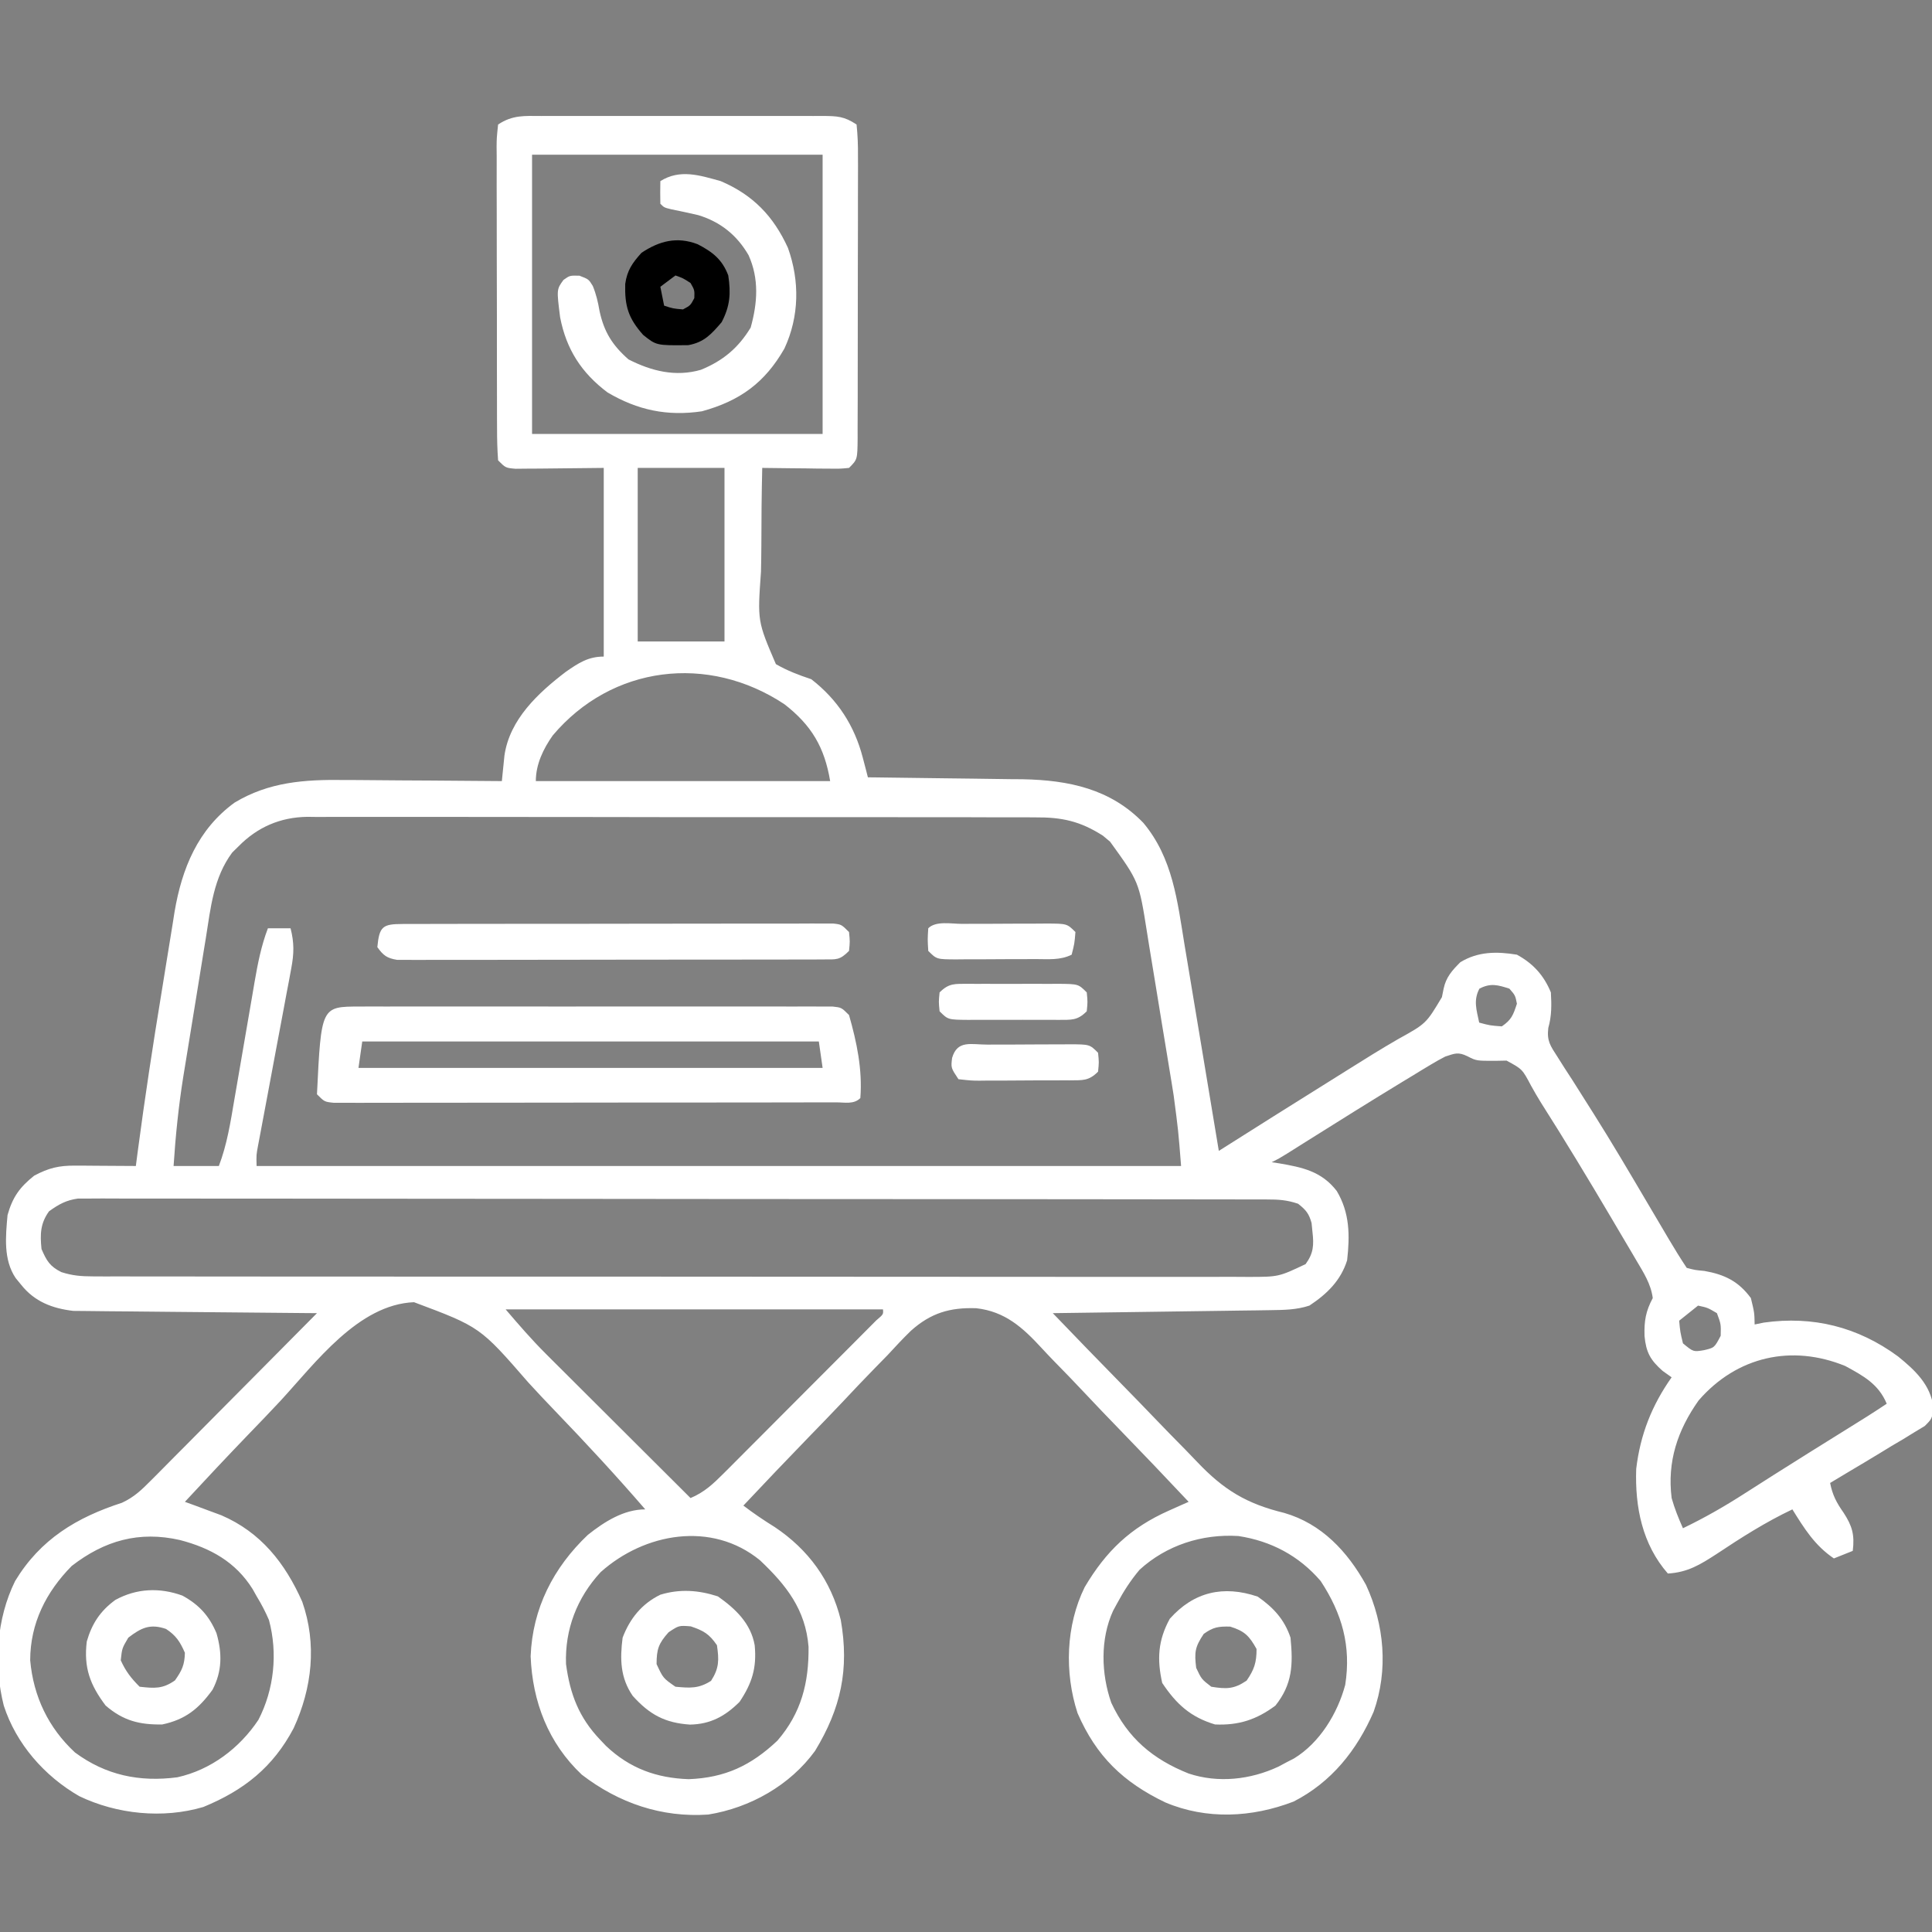 <?xml version="1.0" encoding="UTF-8"?>
<svg version="1.1" xmlns="http://www.w3.org/2000/svg" width="512" height="512">
<rect width="100%" height="100%" fill="#808080" stroke="none"/>
<path d="M0 0 C0.864 -0.004 1.727 -0.007 2.617 -0.011 C5.476 -0.019 8.335 -0.014 11.193 -0.007 C13.177 -0.008 15.161 -0.01 17.145 -0.013 C21.305 -0.016 25.464 -0.011 29.624 -0.002 C34.96 0.009 40.297 0.003 45.634 -0.009 C49.731 -0.016 53.828 -0.014 57.925 -0.009 C59.893 -0.008 61.861 -0.009 63.829 -0.014 C66.578 -0.019 69.326 -0.011 72.074 0 C72.891 -0.004 73.708 -0.008 74.549 -0.012 C78.405 0.017 80.253 0.069 83.537 2.259 C83.834 5.119 83.936 7.762 83.909 10.624 C83.913 11.489 83.917 12.354 83.92 13.246 C83.929 16.115 83.915 18.983 83.9 21.853 C83.9 23.84 83.9 25.828 83.902 27.816 C83.902 31.986 83.891 36.155 83.873 40.325 C83.851 45.678 83.85 51.032 83.857 56.386 C83.86 60.491 83.854 64.597 83.844 68.703 C83.84 70.677 83.839 72.652 83.84 74.626 C83.841 77.382 83.828 80.138 83.812 82.894 C83.814 83.715 83.817 84.537 83.819 85.384 C83.766 91.03 83.766 91.03 81.537 93.259 C79.199 93.486 79.199 93.486 76.311 93.454 C75.279 93.448 74.248 93.441 73.186 93.435 C72.105 93.418 71.025 93.401 69.912 93.384 C68.824 93.375 67.736 93.366 66.615 93.356 C63.922 93.333 61.23 93.3 58.537 93.259 C58.375 100.11 58.308 106.957 58.305 113.809 C58.293 116.138 58.26 118.467 58.205 120.796 C57.268 133.871 57.268 133.871 62.155 145.259 C65.249 147.033 68.165 148.133 71.537 149.259 C78.495 154.641 82.979 161.56 85.178 170.024 C85.436 171.007 85.694 171.99 85.96 173.002 C86.246 174.119 86.246 174.119 86.537 175.259 C87.137 175.265 87.737 175.271 88.355 175.277 C94.65 175.341 100.945 175.426 107.24 175.521 C109.583 175.554 111.926 175.582 114.27 175.605 C117.656 175.639 121.042 175.691 124.428 175.747 C125.975 175.757 125.975 175.757 127.554 175.766 C139.767 176.008 150.825 178.311 159.541 187.333 C167.343 196.666 168.551 208.047 170.455 219.669 C170.719 221.248 170.984 222.827 171.249 224.406 C171.941 228.533 172.624 232.661 173.306 236.79 C174.005 241.014 174.712 245.237 175.418 249.46 C176.799 257.725 178.171 265.991 179.537 274.259 C180.048 273.936 180.559 273.612 181.086 273.279 C190.055 267.608 199.024 261.936 208.032 256.328 C209.992 255.106 211.949 253.88 213.903 252.651 C218.258 249.912 222.611 247.192 227.068 244.622 C234.47 240.53 234.47 240.53 238.662 233.509 C238.884 232.401 238.884 232.401 239.111 231.271 C239.759 228.209 241.363 226.433 243.537 224.259 C248.235 221.389 253.204 221.385 258.537 222.259 C262.835 224.606 265.674 227.732 267.537 232.259 C267.719 235.593 267.768 238.443 266.854 241.666 C266.431 245.126 267.396 246.404 269.271 249.31 C269.9 250.303 270.528 251.297 271.175 252.321 C271.872 253.394 272.569 254.466 273.287 255.571 C274.76 257.887 276.222 260.21 277.686 262.532 C278.073 263.143 278.46 263.754 278.858 264.384 C283.705 272.057 288.301 279.879 292.912 287.696 C294.144 289.782 295.376 291.867 296.608 293.952 C297.347 295.202 298.085 296.453 298.822 297.704 C300.337 300.269 301.884 302.779 303.537 305.259 C305.726 305.838 305.726 305.838 308.225 306.071 C313.573 307.017 317.271 308.82 320.537 313.259 C321.475 317.134 321.475 317.134 321.537 320.259 C322.341 320.094 323.146 319.929 323.975 319.759 C337.005 317.93 348.876 320.9 359.506 328.704 C364.042 332.375 368.137 336.193 368.925 342.225 C368.537 345.259 368.537 345.259 366.597 347.177 C365.707 347.713 364.817 348.25 363.9 348.802 C362.93 349.401 361.96 349.999 360.961 350.616 C359.934 351.22 358.907 351.824 357.85 352.446 C356.842 353.062 355.835 353.677 354.797 354.312 C352.056 355.982 349.3 357.624 346.537 359.259 C344.87 360.258 343.203 361.258 341.537 362.259 C342.151 365.435 343.244 367.502 345.1 370.134 C347.388 373.645 348.07 375.994 347.537 380.259 C345.887 380.919 344.237 381.579 342.537 382.259 C337.48 378.838 334.702 374.349 331.537 369.259 C324.422 372.636 317.976 376.74 311.428 381.101 C307.139 383.883 303.788 385.961 298.537 386.259 C291.761 378.515 289.796 368.645 290.15 358.528 C291.225 349.444 294.289 341.694 299.537 334.259 C298.753 333.702 297.97 333.145 297.162 332.571 C293.895 329.693 292.761 327.64 292.354 323.302 C292.228 319.324 292.686 316.715 294.537 313.259 C294.031 309.463 292.096 306.522 290.178 303.263 C289.837 302.681 289.496 302.1 289.145 301.5 C288.031 299.604 286.909 297.713 285.787 295.821 C285.015 294.513 284.243 293.204 283.472 291.895 C277.417 281.648 271.264 271.458 264.873 261.417 C263.965 259.95 263.097 258.457 262.266 256.944 C259.957 252.584 259.957 252.584 255.783 250.329 C254.856 250.347 253.93 250.365 252.975 250.384 C247.809 250.398 247.809 250.398 245.447 249.188 C242.97 247.983 242.119 248.414 239.537 249.259 C238.203 249.941 236.897 250.678 235.615 251.454 C234.465 252.147 234.465 252.147 233.291 252.853 C232.464 253.358 231.638 253.863 230.787 254.384 C229.926 254.905 229.065 255.426 228.178 255.963 C219.815 261.046 211.518 266.236 203.233 271.445 C201.771 272.364 201.771 272.364 200.279 273.302 C199.412 273.849 198.544 274.395 197.65 274.959 C195.537 276.259 195.537 276.259 193.537 277.259 C194.189 277.357 194.842 277.455 195.514 277.556 C201.678 278.61 206.76 279.665 210.787 284.876 C214.251 290.673 214.281 296.678 213.537 303.259 C211.842 308.643 208.19 312.187 203.537 315.259 C200.099 316.384 196.809 316.414 193.208 316.464 C191.286 316.494 191.286 316.494 189.326 316.525 C187.933 316.542 186.54 316.558 185.146 316.575 C183.717 316.596 182.288 316.617 180.859 316.638 C177.104 316.693 173.349 316.743 169.594 316.791 C165.76 316.841 161.926 316.897 158.092 316.952 C150.574 317.06 143.055 317.161 135.537 317.259 C141.616 323.594 147.726 329.898 153.875 336.166 C156.73 339.079 159.574 342 162.395 344.947 C165.126 347.798 167.884 350.621 170.662 353.427 C171.708 354.494 172.745 355.57 173.771 356.656 C180.81 364.09 186.889 367.774 196.877 370.199 C206.81 373.075 213.632 380.429 218.537 389.259 C223.419 399.781 224.486 411.853 220.564 422.896 C216.138 433.078 209.408 441.553 199.35 446.696 C188.282 450.947 176.301 451.533 165.369 446.923 C154.21 441.567 147.082 434.726 142.1 423.259 C138.595 412.517 138.996 400.014 143.99 389.872 C149.655 380.301 156.129 374.112 166.303 369.587 C167.285 369.148 168.268 368.708 169.28 368.256 C170.397 367.762 170.397 367.762 171.537 367.259 C165.363 360.689 159.143 354.168 152.86 347.701 C149.944 344.696 147.045 341.678 144.182 338.621 C141.412 335.665 138.602 332.754 135.759 329.868 C134.689 328.766 133.633 327.65 132.594 326.519 C127.576 321.072 122.891 316.813 115.251 315.951 C108.274 315.72 103.216 317.199 97.926 321.94 C95.775 324.027 93.749 326.21 91.721 328.415 C90.605 329.562 89.486 330.706 88.363 331.845 C85.445 334.828 82.582 337.857 79.728 340.9 C76.796 344.008 73.814 347.067 70.836 350.13 C65.02 356.127 59.262 362.175 53.537 368.259 C56.238 370.308 58.968 372.16 61.85 373.946 C70.763 379.903 76.781 388.136 79.357 398.587 C81.631 411.652 79.402 421.944 72.537 433.259 C65.918 442.374 55.322 448.352 44.225 450.134 C31.861 450.983 20.5 447.082 10.725 439.571 C1.845 431.213 -2.362 420.228 -2.838 408.196 C-2.351 395.512 3.181 384.696 12.314 376.021 C16.705 372.54 21.831 369.259 27.537 369.259 C19.891 360.401 11.954 351.82 3.84 343.391 C1.374 340.827 -1.068 338.247 -3.464 335.618 C-16.234 320.919 -16.234 320.919 -33.748 314.353 C-48.506 314.962 -59.82 330.387 -69.083 340.437 C-71.92 343.491 -74.82 346.485 -77.715 349.485 C-83.359 355.353 -88.932 361.283 -94.463 367.259 C-93.587 367.578 -92.711 367.897 -91.808 368.225 C-90.65 368.656 -89.492 369.088 -88.299 369.532 C-86.583 370.165 -86.583 370.165 -84.832 370.811 C-74.359 375.312 -67.906 383.487 -63.369 393.728 C-59.43 404.961 -60.756 416.649 -65.65 427.259 C-71.1 437.588 -78.837 443.723 -89.588 448.134 C-100.296 451.299 -112.495 450.049 -122.463 445.259 C-131.684 439.955 -139.184 431.41 -142.463 421.259 C-145.192 410.436 -144.396 398.271 -139.463 388.259 C-132.755 377.171 -123.179 371.411 -111.132 367.503 C-107.872 365.983 -105.93 364.086 -103.397 361.534 C-102.919 361.055 -102.44 360.577 -101.947 360.085 C-100.376 358.512 -98.816 356.928 -97.256 355.345 C-96.165 354.248 -95.074 353.153 -93.982 352.058 C-91.116 349.181 -88.26 346.295 -85.405 343.407 C-82.488 340.459 -79.562 337.519 -76.637 334.579 C-70.904 328.814 -65.18 323.039 -59.463 317.259 C-60.299 317.253 -61.136 317.247 -61.997 317.241 C-69.898 317.183 -77.798 317.111 -85.699 317.023 C-89.76 316.978 -93.821 316.939 -97.882 316.912 C-101.805 316.886 -105.728 316.846 -109.65 316.796 C-111.143 316.779 -112.636 316.767 -114.129 316.761 C-116.229 316.751 -118.327 316.723 -120.426 316.691 C-121.618 316.68 -122.811 316.669 -124.04 316.658 C-129.559 316.015 -134.29 314.228 -137.838 309.759 C-138.32 309.171 -138.802 308.583 -139.299 307.978 C-142.607 303.093 -141.97 296.891 -141.463 291.259 C-140.128 286.523 -138.25 283.885 -134.4 280.821 C-130.564 278.78 -127.858 278.135 -123.576 278.161 C-122.308 278.165 -122.308 278.165 -121.015 278.169 C-119.411 278.182 -119.411 278.182 -117.775 278.196 C-115.936 278.208 -114.096 278.219 -112.257 278.23 C-110.659 278.239 -109.061 278.249 -107.463 278.259 C-107.298 276.993 -107.133 275.728 -106.963 274.424 C-105.087 260.25 -102.935 246.13 -100.611 232.022 C-100.217 229.616 -99.828 227.209 -99.445 224.801 C-98.881 221.257 -98.301 217.717 -97.717 214.177 C-97.55 213.111 -97.383 212.045 -97.211 210.947 C-95.265 199.406 -91.004 188.999 -81.275 181.946 C-72.159 176.473 -62.78 175.825 -52.357 175.966 C-51.152 175.97 -49.947 175.974 -48.705 175.979 C-44.895 175.995 -41.085 176.033 -37.275 176.071 C-34.676 176.086 -32.076 176.1 -29.477 176.112 C-23.138 176.145 -16.801 176.195 -10.463 176.259 C-10.403 175.644 -10.343 175.028 -10.281 174.394 C-10.198 173.586 -10.115 172.777 -10.029 171.944 C-9.949 171.143 -9.868 170.343 -9.785 169.517 C-8.411 159.883 -0.816 152.867 6.537 147.259 C9.845 144.975 12.401 143.259 16.537 143.259 C16.537 126.759 16.537 110.259 16.537 93.259 C8.07 93.338 8.07 93.338 -0.396 93.439 C-1.447 93.444 -2.497 93.449 -3.58 93.454 C-4.659 93.465 -5.738 93.475 -6.849 93.486 C-9.463 93.259 -9.463 93.259 -11.463 91.259 C-11.667 88.438 -11.746 85.716 -11.738 82.894 C-11.743 82.028 -11.748 81.163 -11.753 80.272 C-11.767 77.403 -11.766 74.534 -11.764 71.665 C-11.768 69.677 -11.772 67.69 -11.777 65.702 C-11.784 61.532 -11.784 57.363 -11.779 53.193 C-11.773 47.839 -11.79 42.486 -11.813 37.132 C-11.828 33.026 -11.829 28.921 -11.825 24.815 C-11.826 22.84 -11.831 20.866 -11.841 18.892 C-11.853 16.135 -11.847 13.38 -11.835 10.624 C-11.843 9.802 -11.85 8.98 -11.858 8.133 C-11.837 5.865 -11.837 5.865 -11.463 2.259 C-7.614 -0.307 -4.461 -0.022 0 0 Z M-2.463 10.259 C-2.463 34.679 -2.463 59.099 -2.463 84.259 C22.947 84.259 48.357 84.259 74.537 84.259 C74.537 59.839 74.537 35.419 74.537 10.259 C49.127 10.259 23.717 10.259 -2.463 10.259 Z M25.537 93.259 C25.537 108.439 25.537 123.619 25.537 139.259 C33.127 139.259 40.717 139.259 48.537 139.259 C48.537 124.079 48.537 108.899 48.537 93.259 C40.947 93.259 33.357 93.259 25.537 93.259 Z M3.014 164.165 C0.502 167.727 -1.463 171.821 -1.463 176.259 C24.277 176.259 50.017 176.259 76.537 176.259 C75.047 167.32 71.618 161.466 64.412 155.884 C44.206 142.486 18.662 145.588 3.014 164.165 Z M-80.275 193.571 C-80.818 194.104 -81.361 194.636 -81.92 195.185 C-86.888 201.864 -87.633 209.818 -88.908 217.829 C-89.125 219.156 -89.343 220.482 -89.561 221.809 C-90.015 224.583 -90.463 227.358 -90.907 230.135 C-91.469 233.656 -92.045 237.175 -92.625 240.694 C-93.075 243.433 -93.52 246.174 -93.963 248.915 C-94.274 250.832 -94.588 252.749 -94.902 254.665 C-96.152 262.527 -96.947 270.314 -97.463 278.259 C-93.503 278.259 -89.543 278.259 -85.463 278.259 C-83.288 272.555 -82.383 266.719 -81.369 260.728 C-81.081 259.064 -81.081 259.064 -80.787 257.366 C-80.174 253.831 -79.568 250.295 -78.963 246.759 C-78.166 242.102 -77.363 237.446 -76.557 232.79 C-76.376 231.724 -76.196 230.658 -76.01 229.56 C-75.156 224.635 -74.252 219.951 -72.463 215.259 C-70.483 215.259 -68.503 215.259 -66.463 215.259 C-65.481 219.1 -65.537 221.943 -66.267 225.828 C-66.468 226.919 -66.668 228.01 -66.874 229.134 C-67.098 230.302 -67.322 231.47 -67.553 232.673 C-67.776 233.879 -67.999 235.086 -68.23 236.329 C-68.945 240.182 -69.672 244.033 -70.4 247.884 C-71.123 251.742 -71.843 255.601 -72.56 259.46 C-73.008 261.861 -73.458 264.262 -73.913 266.662 C-74.218 268.289 -74.218 268.289 -74.529 269.949 C-74.71 270.904 -74.89 271.859 -75.077 272.844 C-75.542 275.345 -75.542 275.345 -75.463 278.259 C5.387 278.259 86.237 278.259 169.537 278.259 C168.794 268.837 168.794 268.837 167.569 259.547 C167.382 258.379 167.195 257.211 167.002 256.008 C166.7 254.179 166.7 254.179 166.393 252.313 C166.076 250.377 166.076 250.377 165.753 248.401 C165.308 245.69 164.86 242.979 164.409 240.268 C163.837 236.823 163.279 233.376 162.725 229.927 C162.187 226.596 161.633 223.268 161.08 219.938 C160.788 218.104 160.788 218.104 160.489 216.232 C158.383 202.917 158.383 202.917 150.725 192.321 C150.099 191.797 149.474 191.272 148.83 190.731 C142.78 186.846 137.906 185.817 130.853 185.871 C130.003 185.866 129.153 185.86 128.278 185.855 C125.444 185.841 122.61 185.848 119.776 185.855 C117.738 185.849 115.701 185.842 113.664 185.834 C108.139 185.816 102.614 185.817 97.09 185.823 C92.475 185.826 87.86 185.82 83.245 185.814 C72.357 185.8 61.469 185.801 50.581 185.813 C39.354 185.824 28.127 185.81 16.9 185.783 C7.254 185.761 -2.391 185.755 -12.036 185.76 C-17.794 185.764 -23.552 185.761 -29.31 185.744 C-34.725 185.729 -40.14 185.733 -45.555 185.751 C-47.54 185.755 -49.524 185.752 -51.509 185.742 C-54.224 185.728 -56.937 185.74 -59.651 185.758 C-60.823 185.743 -60.823 185.743 -62.019 185.728 C-69.154 185.824 -75.238 188.436 -80.275 193.571 Z M248.6 231.259 C246.947 234.369 247.843 236.916 248.537 240.259 C251.388 241.026 251.388 241.026 254.537 241.259 C257.129 239.471 257.524 238.299 258.537 235.259 C258.097 233.044 258.097 233.044 256.537 231.259 C253.42 230.264 251.568 229.726 248.6 231.259 Z M-130.463 290.259 C-132.791 293.474 -132.86 296.367 -132.463 300.259 C-131.116 303.378 -130.263 304.861 -127.2 306.384 C-124.255 307.325 -121.938 307.511 -118.851 307.513 C-117.165 307.522 -117.165 307.522 -115.444 307.531 C-114.214 307.527 -112.983 307.523 -111.716 307.519 C-109.749 307.525 -109.749 307.525 -107.743 307.531 C-104.106 307.541 -100.469 307.539 -96.832 307.535 C-92.909 307.532 -88.986 307.541 -85.063 307.549 C-77.378 307.562 -69.693 307.563 -62.008 307.561 C-55.763 307.559 -49.517 307.561 -43.272 307.565 C-42.383 307.566 -41.495 307.567 -40.579 307.567 C-38.774 307.568 -36.97 307.57 -35.165 307.571 C-18.234 307.582 -1.304 307.58 15.626 307.573 C31.119 307.568 46.612 307.58 62.104 307.599 C78.008 307.618 93.912 307.626 109.816 307.622 C118.747 307.62 127.677 307.623 136.608 307.637 C144.21 307.649 151.812 307.65 159.414 307.638 C163.293 307.632 167.172 307.631 171.052 307.643 C175.256 307.656 179.459 307.646 183.663 307.633 C184.891 307.64 186.119 307.648 187.384 307.655 C195.39 307.644 195.39 307.644 202.537 304.259 C204.646 301.366 204.758 299.196 204.35 295.696 C204.274 294.932 204.197 294.167 204.119 293.38 C203.423 290.844 202.591 289.871 200.537 288.259 C197.459 287.233 195.363 287.131 192.138 287.127 C191.009 287.124 189.881 287.12 188.719 287.116 C187.475 287.117 186.23 287.117 184.948 287.118 C182.971 287.114 182.971 287.114 180.954 287.109 C177.287 287.101 173.621 287.099 169.955 287.099 C166.004 287.097 162.053 287.089 158.102 287.083 C149.459 287.069 140.817 287.063 132.174 287.059 C126.78 287.056 121.386 287.052 115.992 287.047 C101.064 287.035 86.136 287.025 71.208 287.021 C70.252 287.021 69.297 287.021 68.312 287.021 C67.354 287.02 66.396 287.02 65.409 287.02 C63.468 287.019 61.526 287.019 59.585 287.019 C58.622 287.018 57.659 287.018 56.667 287.018 C41.057 287.014 25.447 286.996 9.837 286.973 C-6.181 286.949 -22.199 286.937 -38.217 286.936 C-47.214 286.935 -56.211 286.929 -65.208 286.911 C-72.867 286.896 -80.527 286.89 -88.187 286.899 C-92.096 286.903 -96.006 286.902 -99.915 286.888 C-103.493 286.875 -107.07 286.876 -110.648 286.888 C-112.558 286.891 -114.468 286.879 -116.378 286.867 C-118.077 286.877 -118.077 286.877 -119.812 286.887 C-120.789 286.886 -121.767 286.886 -122.774 286.885 C-125.969 287.329 -127.853 288.397 -130.463 290.259 Z M306.537 315.259 C304.887 316.579 303.237 317.899 301.537 319.259 C301.804 322.193 301.804 322.193 302.537 325.259 C305.294 327.54 305.294 327.54 308.1 327.071 C310.87 326.425 310.87 326.425 312.537 323.259 C312.619 320.169 312.619 320.169 311.537 317.259 C309.075 315.806 309.075 315.806 306.537 315.259 Z M-9.463 316.259 C-5.946 320.362 -2.625 324.222 1.166 328.001 C2.026 328.861 2.886 329.721 3.773 330.608 C4.683 331.512 5.592 332.417 6.529 333.349 C7.485 334.302 8.441 335.257 9.396 336.211 C11.889 338.7 14.385 341.187 16.882 343.673 C19.438 346.218 21.991 348.767 24.545 351.315 C29.54 356.299 34.537 361.28 39.537 366.259 C43.189 364.72 45.519 362.525 48.306 359.733 C48.765 359.276 49.224 358.819 49.697 358.348 C51.206 356.843 52.707 355.33 54.209 353.817 C55.257 352.769 56.305 351.72 57.353 350.672 C59.545 348.478 61.733 346.282 63.919 344.082 C66.728 341.257 69.543 338.438 72.36 335.621 C74.522 333.459 76.682 331.294 78.84 329.128 C79.878 328.087 80.916 327.047 81.955 326.008 C83.401 324.559 84.844 323.107 86.286 321.655 C87.109 320.828 87.932 320.002 88.78 319.15 C90.651 317.567 90.651 317.567 90.537 316.259 C57.537 316.259 24.537 316.259 -9.463 316.259 Z M306.682 340.399 C301.108 348.272 298.33 356.587 299.537 366.259 C300.334 369.083 301.34 371.566 302.537 374.259 C308.298 371.489 313.667 368.406 319.037 364.946 C320.693 363.89 322.349 362.834 324.006 361.778 C324.888 361.216 325.769 360.653 326.678 360.074 C332.995 356.064 339.353 352.119 345.703 348.16 C346.68 347.551 347.656 346.941 348.662 346.313 C349.531 345.772 350.4 345.23 351.295 344.672 C353.059 343.56 354.802 342.415 356.537 341.259 C354.379 336.054 350.35 333.87 345.537 331.259 C331.398 325.478 316.835 328.686 306.682 340.399 Z M-124.463 384.259 C-131.256 391.153 -135.445 399.438 -135.463 409.259 C-134.612 418.809 -130.652 427.143 -123.592 433.685 C-115.405 439.738 -106.458 441.57 -96.463 440.259 C-87.612 438.306 -79.995 432.562 -74.982 425.036 C-70.818 416.993 -69.819 407.37 -72.182 398.587 C-73.136 396.356 -74.203 394.331 -75.463 392.259 C-75.814 391.635 -76.164 391.011 -76.525 390.368 C-81.033 383.169 -87.703 379.491 -95.775 377.384 C-106.59 374.924 -115.755 377.509 -124.463 384.259 Z M15.713 385.892 C9.462 392.662 6.214 401.042 6.537 410.259 C7.615 418.273 9.951 424.383 15.537 430.259 C16.326 431.09 16.326 431.09 17.131 431.938 C23.393 437.876 30.462 440.456 39.037 440.759 C48.681 440.397 55.561 437.151 62.557 430.552 C68.905 423.202 70.916 415.173 70.811 405.681 C70.022 395.817 64.916 389.346 57.951 382.759 C45.14 372.26 27.303 375.517 15.713 385.892 Z M158.537 385.259 C156.151 388.085 154.283 391.002 152.537 394.259 C152.197 394.885 151.856 395.512 151.506 396.157 C148.086 403.663 148.343 412.822 151.037 420.509 C155.393 429.875 162.053 435.485 171.537 439.259 C179.36 441.866 187.949 440.896 195.33 437.438 C196.058 437.049 196.787 436.66 197.537 436.259 C198.173 435.931 198.808 435.604 199.463 435.267 C206.264 431.135 211.004 423.346 213.037 415.759 C214.642 405.491 212.215 396.899 206.537 388.259 C200.816 381.576 193.393 377.639 184.725 376.321 C175.095 375.723 165.682 378.738 158.537 385.259 Z " fill="#FFFFFF" transform="translate(143.463,30.741)"/>
<path d="M0 0 C1.119 -0.006 2.238 -0.011 3.391 -0.017 C4.624 -0.013 5.857 -0.009 7.128 -0.005 C8.422 -0.008 9.717 -0.012 11.05 -0.015 C14.606 -0.025 18.162 -0.021 21.717 -0.015 C25.433 -0.01 29.149 -0.014 32.865 -0.017 C39.106 -0.021 45.347 -0.016 51.589 -0.007 C58.811 0.004 66.033 0.001 73.255 -0.01 C79.448 -0.019 85.642 -0.021 91.836 -0.016 C95.538 -0.012 99.24 -0.012 102.942 -0.019 C107.068 -0.025 111.194 -0.016 115.319 -0.005 C117.169 -0.011 117.169 -0.011 119.057 -0.017 C120.176 -0.011 121.295 -0.006 122.448 0 C123.424 0.001 124.4 0.002 125.406 0.002 C127.724 0.254 127.724 0.254 129.724 2.254 C131.785 9.459 133.312 16.751 132.724 24.254 C130.988 25.99 128.627 25.384 126.264 25.388 C125.079 25.392 123.894 25.396 122.674 25.401 C121.362 25.4 120.05 25.4 118.699 25.399 C117.313 25.402 115.927 25.406 114.54 25.409 C110.766 25.418 106.991 25.421 103.216 25.421 C100.07 25.422 96.924 25.426 93.777 25.429 C86.357 25.438 78.937 25.44 71.516 25.439 C63.851 25.439 56.185 25.449 48.52 25.465 C41.948 25.478 35.376 25.483 28.805 25.483 C24.876 25.483 20.946 25.485 17.017 25.496 C13.323 25.506 9.629 25.506 5.934 25.498 C3.926 25.497 1.918 25.505 -0.09 25.514 C-1.278 25.51 -2.466 25.506 -3.69 25.501 C-4.726 25.502 -5.763 25.502 -6.831 25.503 C-9.276 25.254 -9.276 25.254 -11.276 23.254 C-10.151 0.008 -10.151 0.008 0 0 Z M0.724 9.254 C0.394 11.564 0.064 13.874 -0.276 16.254 C40.314 16.254 80.904 16.254 122.724 16.254 C122.229 12.789 122.229 12.789 121.724 9.254 C81.794 9.254 41.864 9.254 0.724 9.254 Z " fill="#FFFFFF" transform="translate(95.276,266.746)"/>
<path d="M0 0 C8.554 3.656 13.977 9.285 17.812 17.688 C20.95 26.439 20.838 35.863 16.875 44.375 C11.701 53.418 5.099 58.238 -5 61 C-14.172 62.359 -22.025 60.701 -30 56 C-36.92 50.79 -40.922 44.575 -42.562 36.09 C-43.499 28.682 -43.499 28.682 -41.664 26.176 C-40 25 -40 25 -37.438 25.062 C-35 26 -35 26 -33.902 27.785 C-32.997 30.008 -32.531 32.015 -32.125 34.375 C-30.938 39.936 -28.738 43.474 -24.438 47.25 C-18.334 50.357 -11.969 51.941 -5.25 50 C0.607 47.607 4.659 44.207 7.938 38.812 C9.748 32.316 10.207 25.893 7.375 19.625 C4.292 14.308 -0.076 10.791 -6 9 C-8.365 8.457 -10.73 7.941 -13.109 7.465 C-15 7 -15 7 -16 6 C-16.041 4 -16.043 2 -16 0 C-10.802 -3.252 -5.608 -1.561 0 0 Z " fill="#FFFFFF" transform="translate(191,48)"/>
<path d="M0 0 C1.525 -0.006 1.525 -0.006 3.081 -0.013 C4.205 -0.012 5.33 -0.012 6.489 -0.012 C7.666 -0.015 8.843 -0.018 10.056 -0.022 C13.293 -0.03 16.531 -0.033 19.769 -0.034 C22.467 -0.034 25.166 -0.038 27.865 -0.042 C34.231 -0.05 40.596 -0.052 46.962 -0.052 C53.537 -0.051 60.112 -0.062 66.687 -0.077 C72.324 -0.09 77.962 -0.096 83.599 -0.095 C86.969 -0.095 90.34 -0.098 93.71 -0.108 C97.467 -0.118 101.224 -0.115 104.981 -0.109 C106.104 -0.115 107.226 -0.12 108.383 -0.126 C109.912 -0.12 109.912 -0.12 111.472 -0.114 C112.361 -0.114 113.25 -0.115 114.167 -0.115 C116.3 0.134 116.3 0.134 118.3 2.134 C118.55 4.634 118.55 4.634 118.3 7.134 C115.79 9.643 114.992 9.386 111.524 9.394 C110.515 9.401 109.507 9.409 108.469 9.416 C107.359 9.413 106.248 9.411 105.105 9.408 C103.939 9.413 102.773 9.419 101.571 9.424 C97.701 9.438 93.83 9.437 89.96 9.434 C87.956 9.437 85.953 9.44 83.949 9.444 C77.648 9.455 71.346 9.455 65.044 9.449 C58.539 9.443 52.034 9.456 45.529 9.477 C39.947 9.495 34.366 9.501 28.784 9.497 C25.449 9.496 22.114 9.499 18.779 9.512 C15.061 9.524 11.343 9.518 7.624 9.506 C6.516 9.514 5.408 9.521 4.266 9.529 C3.255 9.522 2.244 9.515 1.203 9.508 C0.323 9.508 -0.557 9.508 -1.463 9.508 C-4.178 9.054 -5.107 8.354 -6.7 6.134 C-6.176 0.629 -5.298 0.01 0 0 Z " fill="#FFFFFF" transform="translate(106.7,244.866)"/>
<path d="M0 0 C4.412 2.416 7.08 5.339 9.035 9.973 C10.554 15.261 10.552 20.034 7.973 24.961 C4.33 29.981 0.789 32.852 -5.34 34.148 C-11.367 34.246 -15.672 33.165 -20.34 29.148 C-24.488 23.655 -26.19 19.047 -25.34 12.148 C-23.975 7.421 -21.764 4.055 -17.777 1.148 C-12.137 -1.94 -6.027 -2.193 0 0 Z M-14.34 11.148 C-15.998 13.957 -15.998 13.957 -16.34 17.148 C-15.009 20.077 -13.607 21.881 -11.34 24.148 C-7.436 24.582 -5.221 24.774 -1.965 22.461 C-0.121 19.836 0.582 18.359 0.66 15.148 C-0.63 12.229 -1.663 10.593 -4.34 8.836 C-8.574 7.381 -10.932 8.527 -14.34 11.148 Z " fill="#FFFFFF" transform="translate(48.34,422.852)"/>
<path d="M0 0 C4.126 2.879 7.065 6.009 8.688 10.875 C9.379 17.994 9.214 23.188 4.688 28.875 C-0.301 32.592 -5.053 34.152 -11.312 33.875 C-17.829 31.92 -21.585 28.466 -25.312 22.875 C-26.719 16.598 -26.44 11.603 -23.312 5.875 C-16.969 -1.276 -9.087 -3.086 0 0 Z M-14.312 9.875 C-16.654 13.388 -16.809 14.74 -16.312 18.875 C-14.904 21.865 -14.904 21.865 -12.312 23.875 C-8.339 24.514 -6.29 24.544 -2.938 22.25 C-0.913 19.29 -0.312 17.47 -0.312 13.875 C-2.256 10.377 -3.477 9.136 -7.312 7.938 C-10.444 7.872 -11.791 8.074 -14.312 9.875 Z " fill="#FFFFFF" transform="translate(333.312,423.125)"/>
<path d="M0 0 C4.685 3.301 8.72 7.133 9.75 12.938 C10.328 18.945 9.047 23.008 5.75 27.938 C1.954 31.733 -1.965 33.884 -7.422 33.973 C-14.031 33.518 -18.076 31.347 -22.562 26.375 C-25.884 21.577 -25.978 16.586 -25.25 10.938 C-23.322 5.863 -20.176 1.967 -15.273 -0.441 C-10.089 -2.033 -5.1 -1.667 0 0 Z M-13.062 9.5 C-15.711 12.451 -16.25 13.988 -16.25 17.938 C-14.517 21.666 -14.517 21.666 -11.25 23.938 C-7.414 24.293 -5.104 24.485 -1.812 22.375 C0.354 18.995 0.313 16.878 -0.25 12.938 C-2.299 9.943 -3.76 9.104 -7.188 7.938 C-10.34 7.69 -10.34 7.69 -13.062 9.5 Z " fill="#FFFFFF" transform="translate(190.25,423.062)"/>
<path d="M0 0 C4.001 2.072 6.512 4.056 8.105 8.273 C8.813 13.047 8.597 16.326 6.355 20.648 C3.638 23.819 1.718 25.981 -2.48 26.742 C-10.94 26.837 -10.94 26.837 -14.457 24.023 C-18.399 19.576 -19.361 16.383 -19.207 10.523 C-18.709 6.935 -17.298 4.93 -14.895 2.273 C-10.158 -0.884 -5.491 -2.106 0 0 Z M-5.895 8.273 C-7.215 9.263 -8.535 10.253 -9.895 11.273 C-9.565 12.923 -9.235 14.573 -8.895 16.273 C-6.549 17.043 -6.549 17.043 -3.895 17.273 C-1.914 16.21 -1.914 16.21 -0.895 14.273 C-0.818 12.162 -0.818 12.162 -1.895 10.273 C-3.878 8.989 -3.878 8.989 -5.895 8.273 Z " fill="FFFFFF" transform="translate(184.895,64.727)"/>
<path d="M0 0 C1.123 0.006 1.123 0.006 2.27 0.012 C3.039 0.01 3.808 0.008 4.601 0.006 C6.228 0.005 7.856 0.009 9.483 0.017 C11.979 0.028 14.473 0.017 16.969 0.004 C18.548 0.006 20.128 0.008 21.707 0.012 C22.456 0.008 23.205 0.004 23.977 0 C29.258 0.048 29.258 0.048 31.488 2.278 C31.738 4.778 31.738 4.778 31.488 7.278 C28.971 9.795 27.412 9.525 23.977 9.556 C22.853 9.55 22.853 9.55 21.707 9.544 C20.938 9.545 20.169 9.547 19.376 9.549 C17.749 9.551 16.121 9.547 14.494 9.539 C11.998 9.528 9.503 9.539 7.008 9.551 C5.429 9.55 3.849 9.547 2.27 9.544 C1.521 9.548 0.772 9.552 0 9.556 C-5.282 9.508 -5.282 9.508 -7.512 7.278 C-7.762 4.778 -7.762 4.778 -7.512 2.278 C-4.995 -0.239 -3.435 0.031 0 0 Z " fill="#FFFFFF" transform="translate(256.512,260.722)"/>
<path d="M0 0 C0.793 -0.003 1.586 -0.007 2.403 -0.01 C4.083 -0.015 5.764 -0.017 7.444 -0.017 C10.021 -0.02 12.597 -0.038 15.174 -0.057 C16.803 -0.06 18.433 -0.062 20.062 -0.062 C20.836 -0.07 21.61 -0.077 22.408 -0.084 C27.869 -0.061 27.869 -0.061 30.098 2.168 C29.848 5.23 29.848 5.23 29.098 8.168 C26.052 9.691 22.876 9.331 19.535 9.336 C18.788 9.339 18.041 9.343 17.271 9.346 C15.691 9.351 14.111 9.353 12.53 9.353 C10.107 9.355 7.685 9.374 5.262 9.393 C3.728 9.396 2.194 9.397 0.66 9.398 C-0.067 9.406 -0.794 9.413 -1.543 9.42 C-6.674 9.397 -6.674 9.397 -8.902 7.168 C-9.09 4.105 -9.09 4.105 -8.902 1.168 C-6.883 -0.852 -2.771 0.004 0 0 Z " fill="#FFFFFF" transform="translate(254.902,244.832)"/>
<path d="M0 0 C0.771 -0.003 1.541 -0.007 2.335 -0.01 C3.969 -0.015 5.602 -0.017 7.236 -0.017 C9.74 -0.02 12.244 -0.038 14.748 -0.057 C16.332 -0.06 17.916 -0.062 19.5 -0.062 C20.252 -0.07 21.004 -0.077 21.779 -0.084 C27.088 -0.061 27.088 -0.061 29.316 2.168 C29.566 4.668 29.566 4.668 29.316 7.168 C26.803 9.681 25.236 9.424 21.805 9.472 C20.681 9.47 20.681 9.47 19.535 9.469 C18.381 9.475 18.381 9.475 17.204 9.482 C15.577 9.487 13.949 9.488 12.322 9.484 C9.826 9.48 7.332 9.504 4.836 9.529 C3.257 9.532 1.677 9.532 0.098 9.531 C-1.026 9.545 -1.026 9.545 -2.172 9.559 C-4.275 9.54 -4.275 9.54 -7.684 9.168 C-9.684 6.168 -9.684 6.168 -9.371 3.543 C-7.971 -1.295 -4.354 0.006 0 0 Z " fill="#FFFFFF" transform="translate(261.684,276.832)"/>
</svg>
